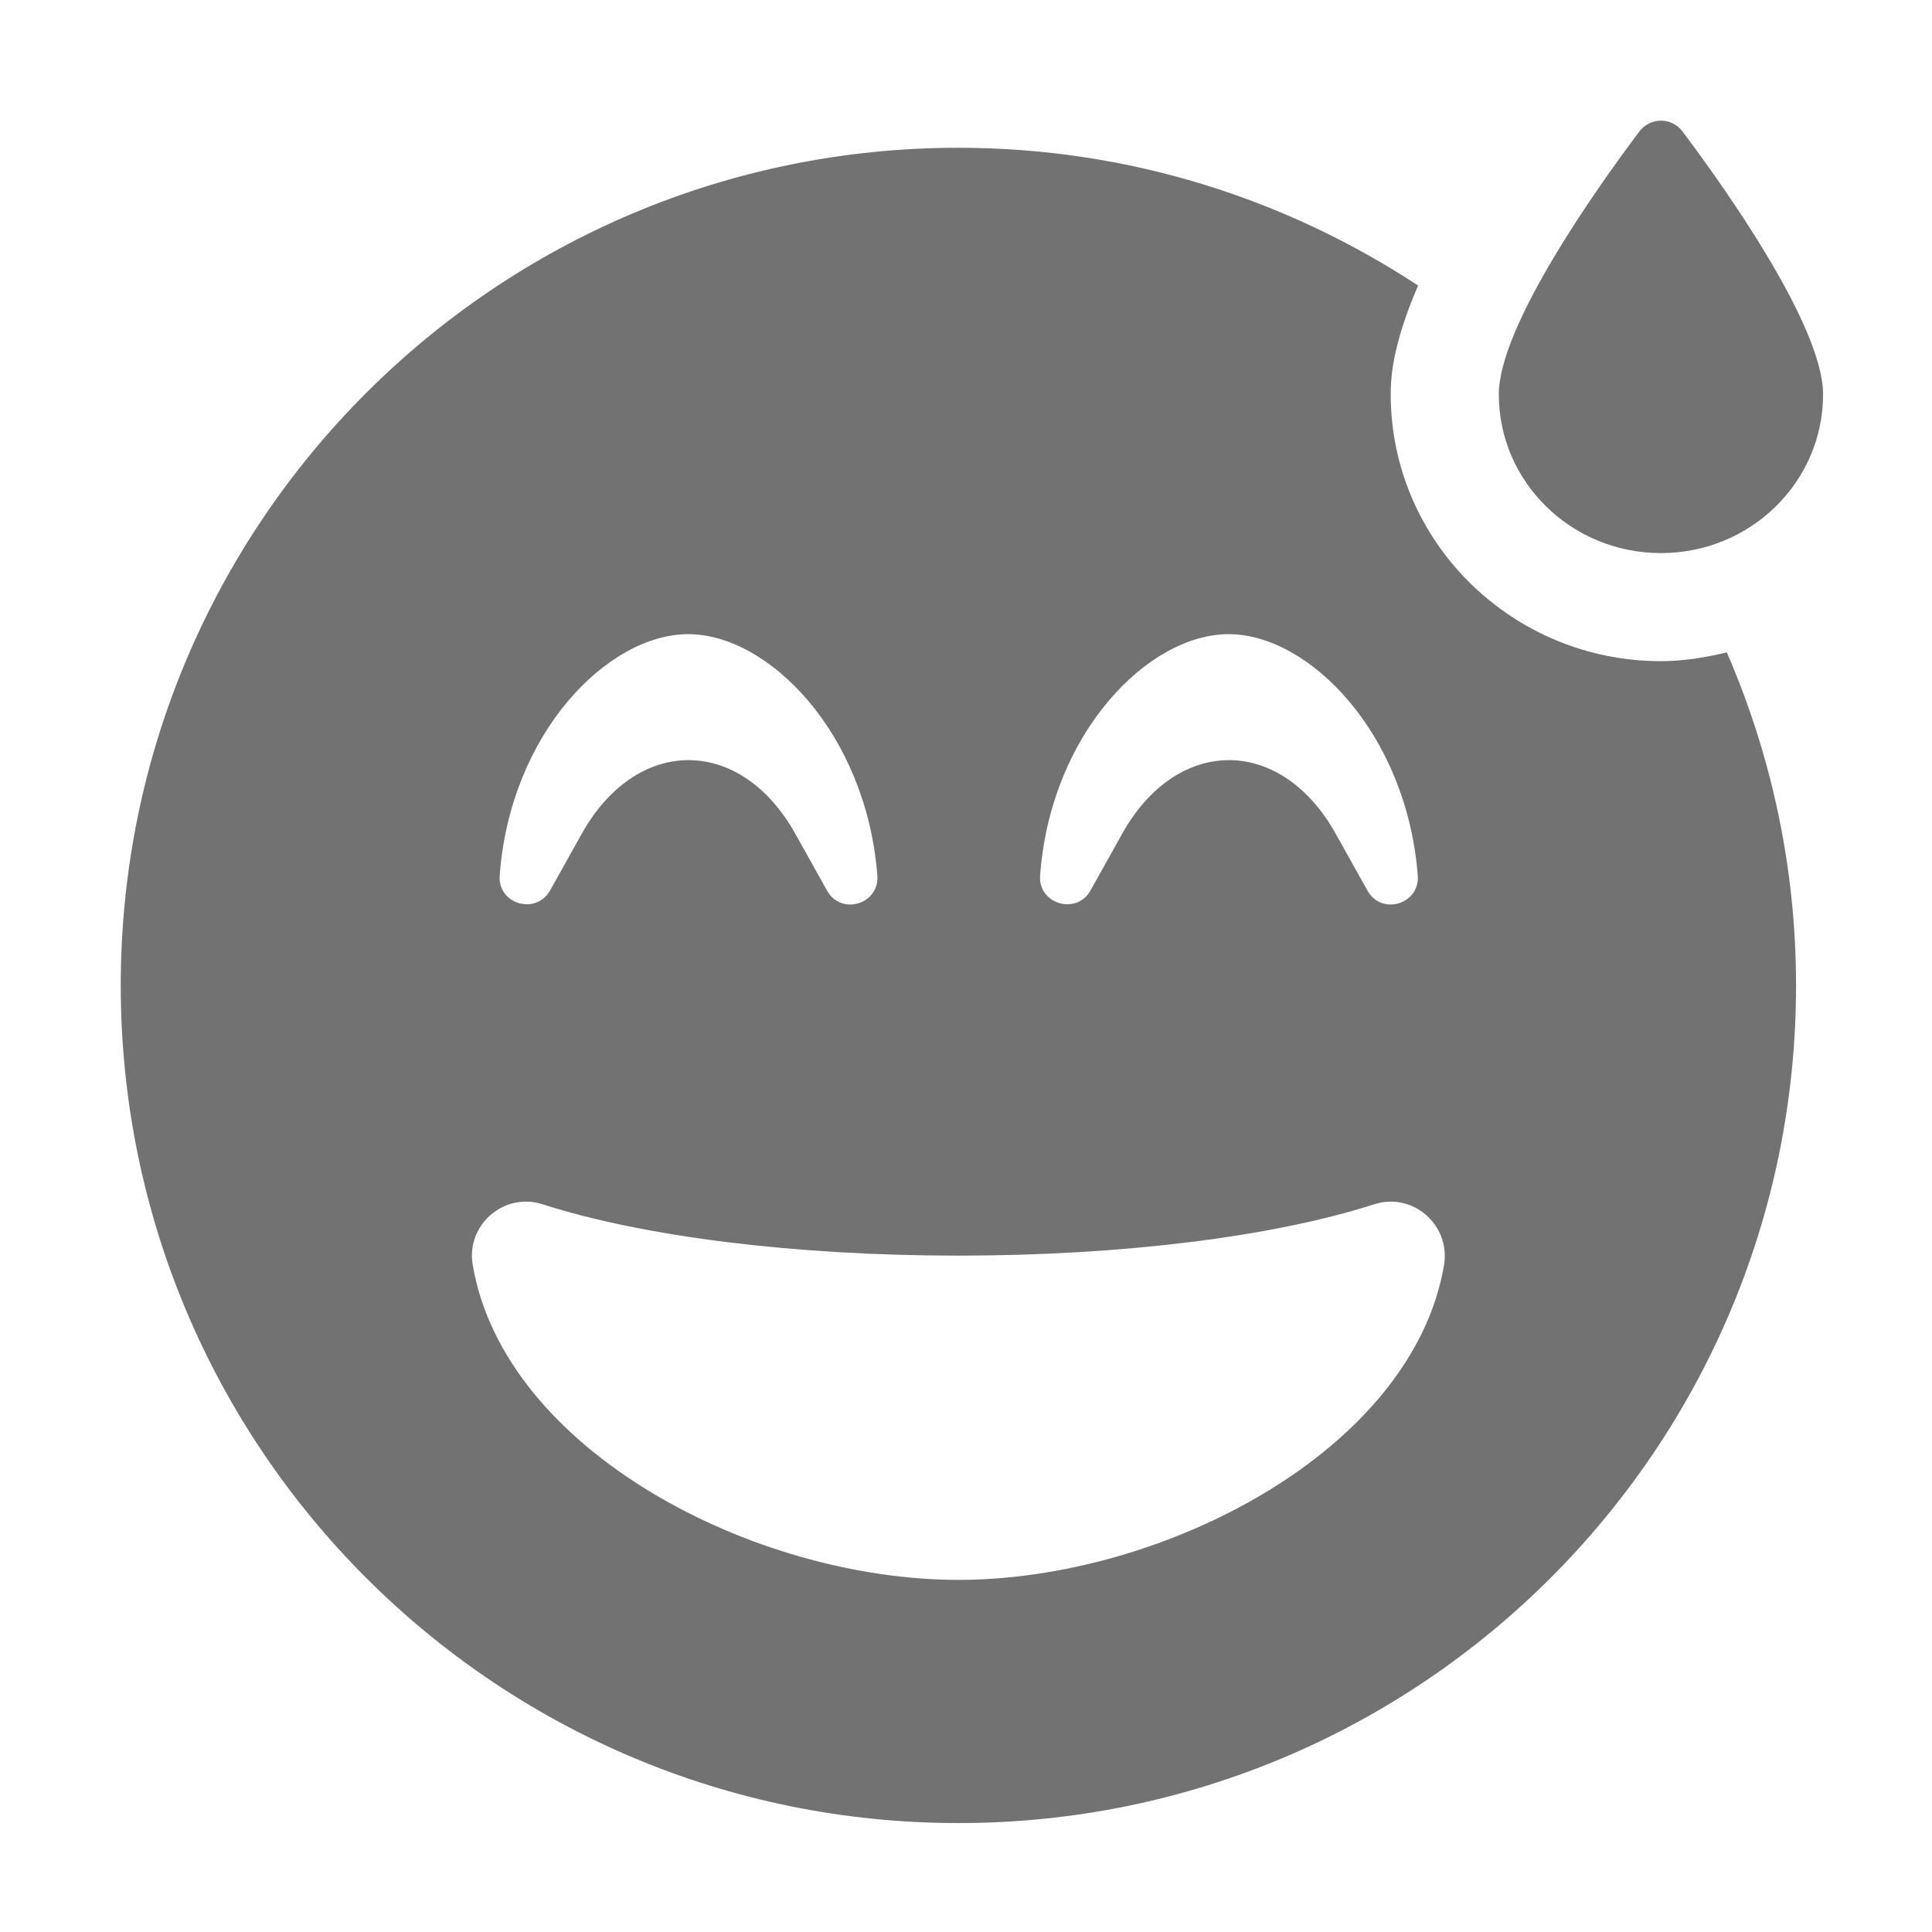 ﻿<?xml version='1.0' encoding='UTF-8'?>
<svg viewBox="-2 -2 32 32" xmlns="http://www.w3.org/2000/svg">
  <g transform="matrix(0.999, 0, 0, 0.999, 0, 0)">
    <g transform="matrix(0.056, 0, 0, 0.056, 0, 0)">
      <path d="M456, 128C482.5, 128 504, 107 504, 81C504, 61 475.5, 20.6 462.4, 3.2C459.2, -1.1 452.8, -1.1 449.6, 3.2C436.5, 20.6 408, 61 408, 81C408, 107 429.5, 128 456, 128zM456, 160C411.9, 160 376, 124.6 376, 81C376, 76.6 376.3, 66.8 384.1, 48.8C345, 23.1 298.3, 8 248, 8C111, 8 0, 119 0, 256C0, 393 111, 504 248, 504C385, 504 496, 393 496, 256C496, 220.9 488.6, 187.6 475.5, 157.4C469.2, 158.9 462.8, 160 456, 160zM328, 152C351.8, 152 380.7, 181.3 384, 223.4C384.7, 232 373.2, 235.4 369.1, 227.9L359.6, 210.9C351.9, 197.2 340.4, 189.3 328.1, 189.3C315.8, 189.3 304.3, 197.2 296.6, 210.9L287.1, 227.9C283, 235.3 271.5, 231.9 272.2, 223.4C275.3, 181.3 304.2, 152 328, 152zM168, 152C191.8, 152 220.7, 181.3 224, 223.4C224.7, 232 213.2, 235.4 209.1, 227.9L199.6, 210.9C191.9, 197.2 180.4, 189.3 168.1, 189.3C155.8, 189.3 144.3, 197.2 136.6, 210.9L127.1, 227.9C122.9, 235.3 111.5, 231.9 112.2, 223.4C115.3, 181.3 144.2, 152 168, 152zM248, 432C187.4, 432 113.5, 393.7 104.2, 338.7C102.2, 326.9 113.5, 317.1 124.9, 320.8C155.1, 330.5 200, 336 248, 336C296, 336 340.9, 330.5 371.1, 320.8C382.6, 317.1 393.7, 327 391.8, 338.7C382.5, 393.7 308.6, 432 248, 432z" fill="#727272" fill-opacity="1" class="Black" />
    </g>
  </g>
</svg>
